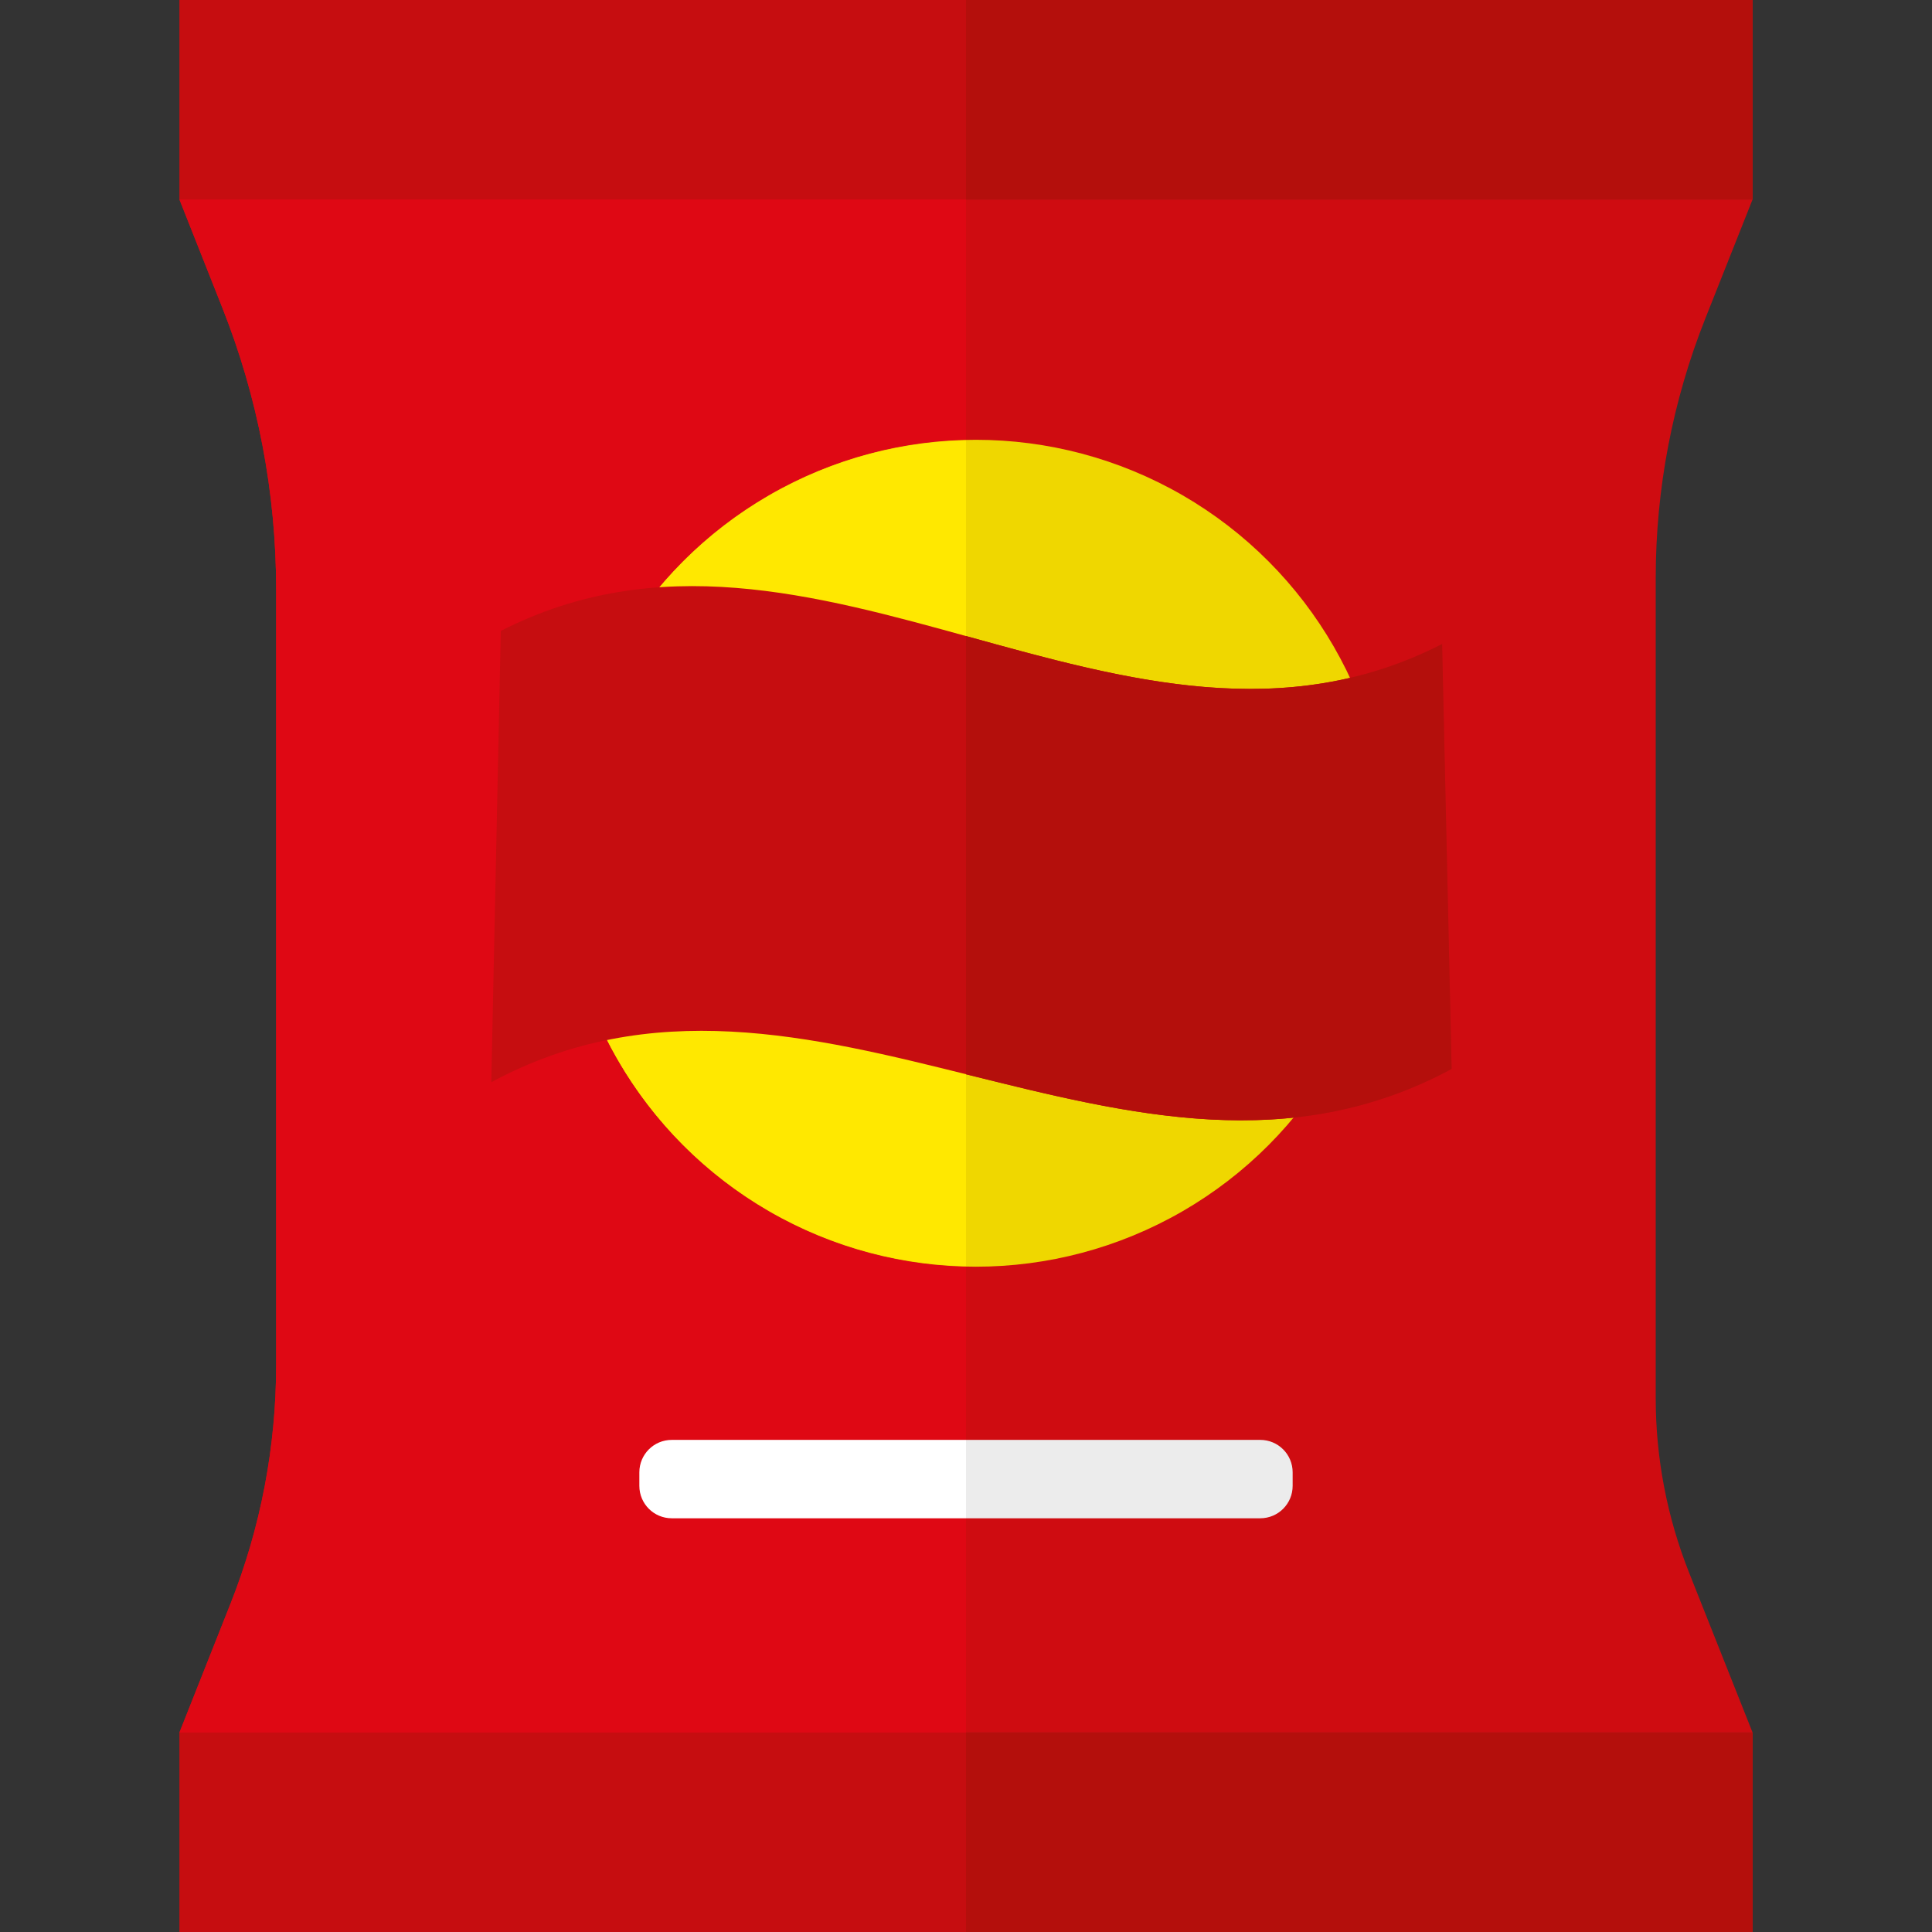 <?xml version="1.0" encoding="utf-8"?>
<svg version="1.1" xmlns="http://www.w3.org/2000/svg" viewBox="0 0 140 140" width="500" height="500">
	<rect x="0" y="0" width="140" height="140" fill="#333333" stroke="none"/>
	<path fill="#CF0C11" d="M123.57,23.09l3.43-8.64H13l3.11,7.85c2.58,6.5,3.9,13.42,3.9,20.41V70v28.91c0,5.92-1.12,11.78-3.3,17.28 L13,125.55h114l-4.61-11.61c-1.59-4.01-2.41-8.29-2.41-12.61V70V41.87C119.98,35.44,121.2,29.06,123.57,23.09z"/>
	<path fill="#DF0814" d="M13,14.45l3.11,7.85c2.58,6.5,3.9,13.42,3.9,20.41V70v28.91c0,5.92-1.12,11.78-3.3,17.28L13,125.55h57V14.45 H13z"/>
	<rect x="13" y="125.55" fill="#C60D10" width="114" height="14.45"/>
	<rect x="70" y="125.55" fill="#B40F0C" width="57" height="14.45"/>
	<rect x="13" fill="#C60D10" width="114" height="14.45"/>
	<rect x="70" fill="#B40F0C" width="57" height="14.45"/>
	<ellipse fill="#EFD700" cx="70.71" cy="61.83" rx="29.95" ry="29.96"/>
	<path fill="#FFE800" d="M40.76,61.83c0,16.31,13.03,29.54,29.24,29.92V31.91C53.79,32.29,40.76,45.52,40.76,61.83z"/>
	<path fill="#ECECEC" d="M91.32,110.02H70v-5.68h21.32c1.3,0,2.35,1.05,2.35,2.35v0.98C93.67,108.97,92.62,110.02,91.32,110.02z"/>
	<path fill="#FFFFFF" d="M48.68,104.34H70v5.68H48.68c-1.3,0-2.35-1.05-2.35-2.35v-0.98C46.33,105.39,47.38,104.34,48.68,104.34z"/>
	<path fill="#C60D10" d="M35.6,78.42c23.2-12.5,46.39,11.54,69.59-0.96c-0.23-10.26-0.46-20.53-0.69-30.79 C81.76,58.3,59.02,34.1,36.29,45.72C36.06,56.62,35.83,67.52,35.6,78.42z"/>
	<path fill="#B40F0C" d="M105.19,77.46c-0.23-10.26-0.46-20.53-0.69-30.79c-11.5,5.88-23,2.6-34.5-0.58v31.76 C81.73,80.76,93.46,83.78,105.19,77.46z"/>
</svg>
